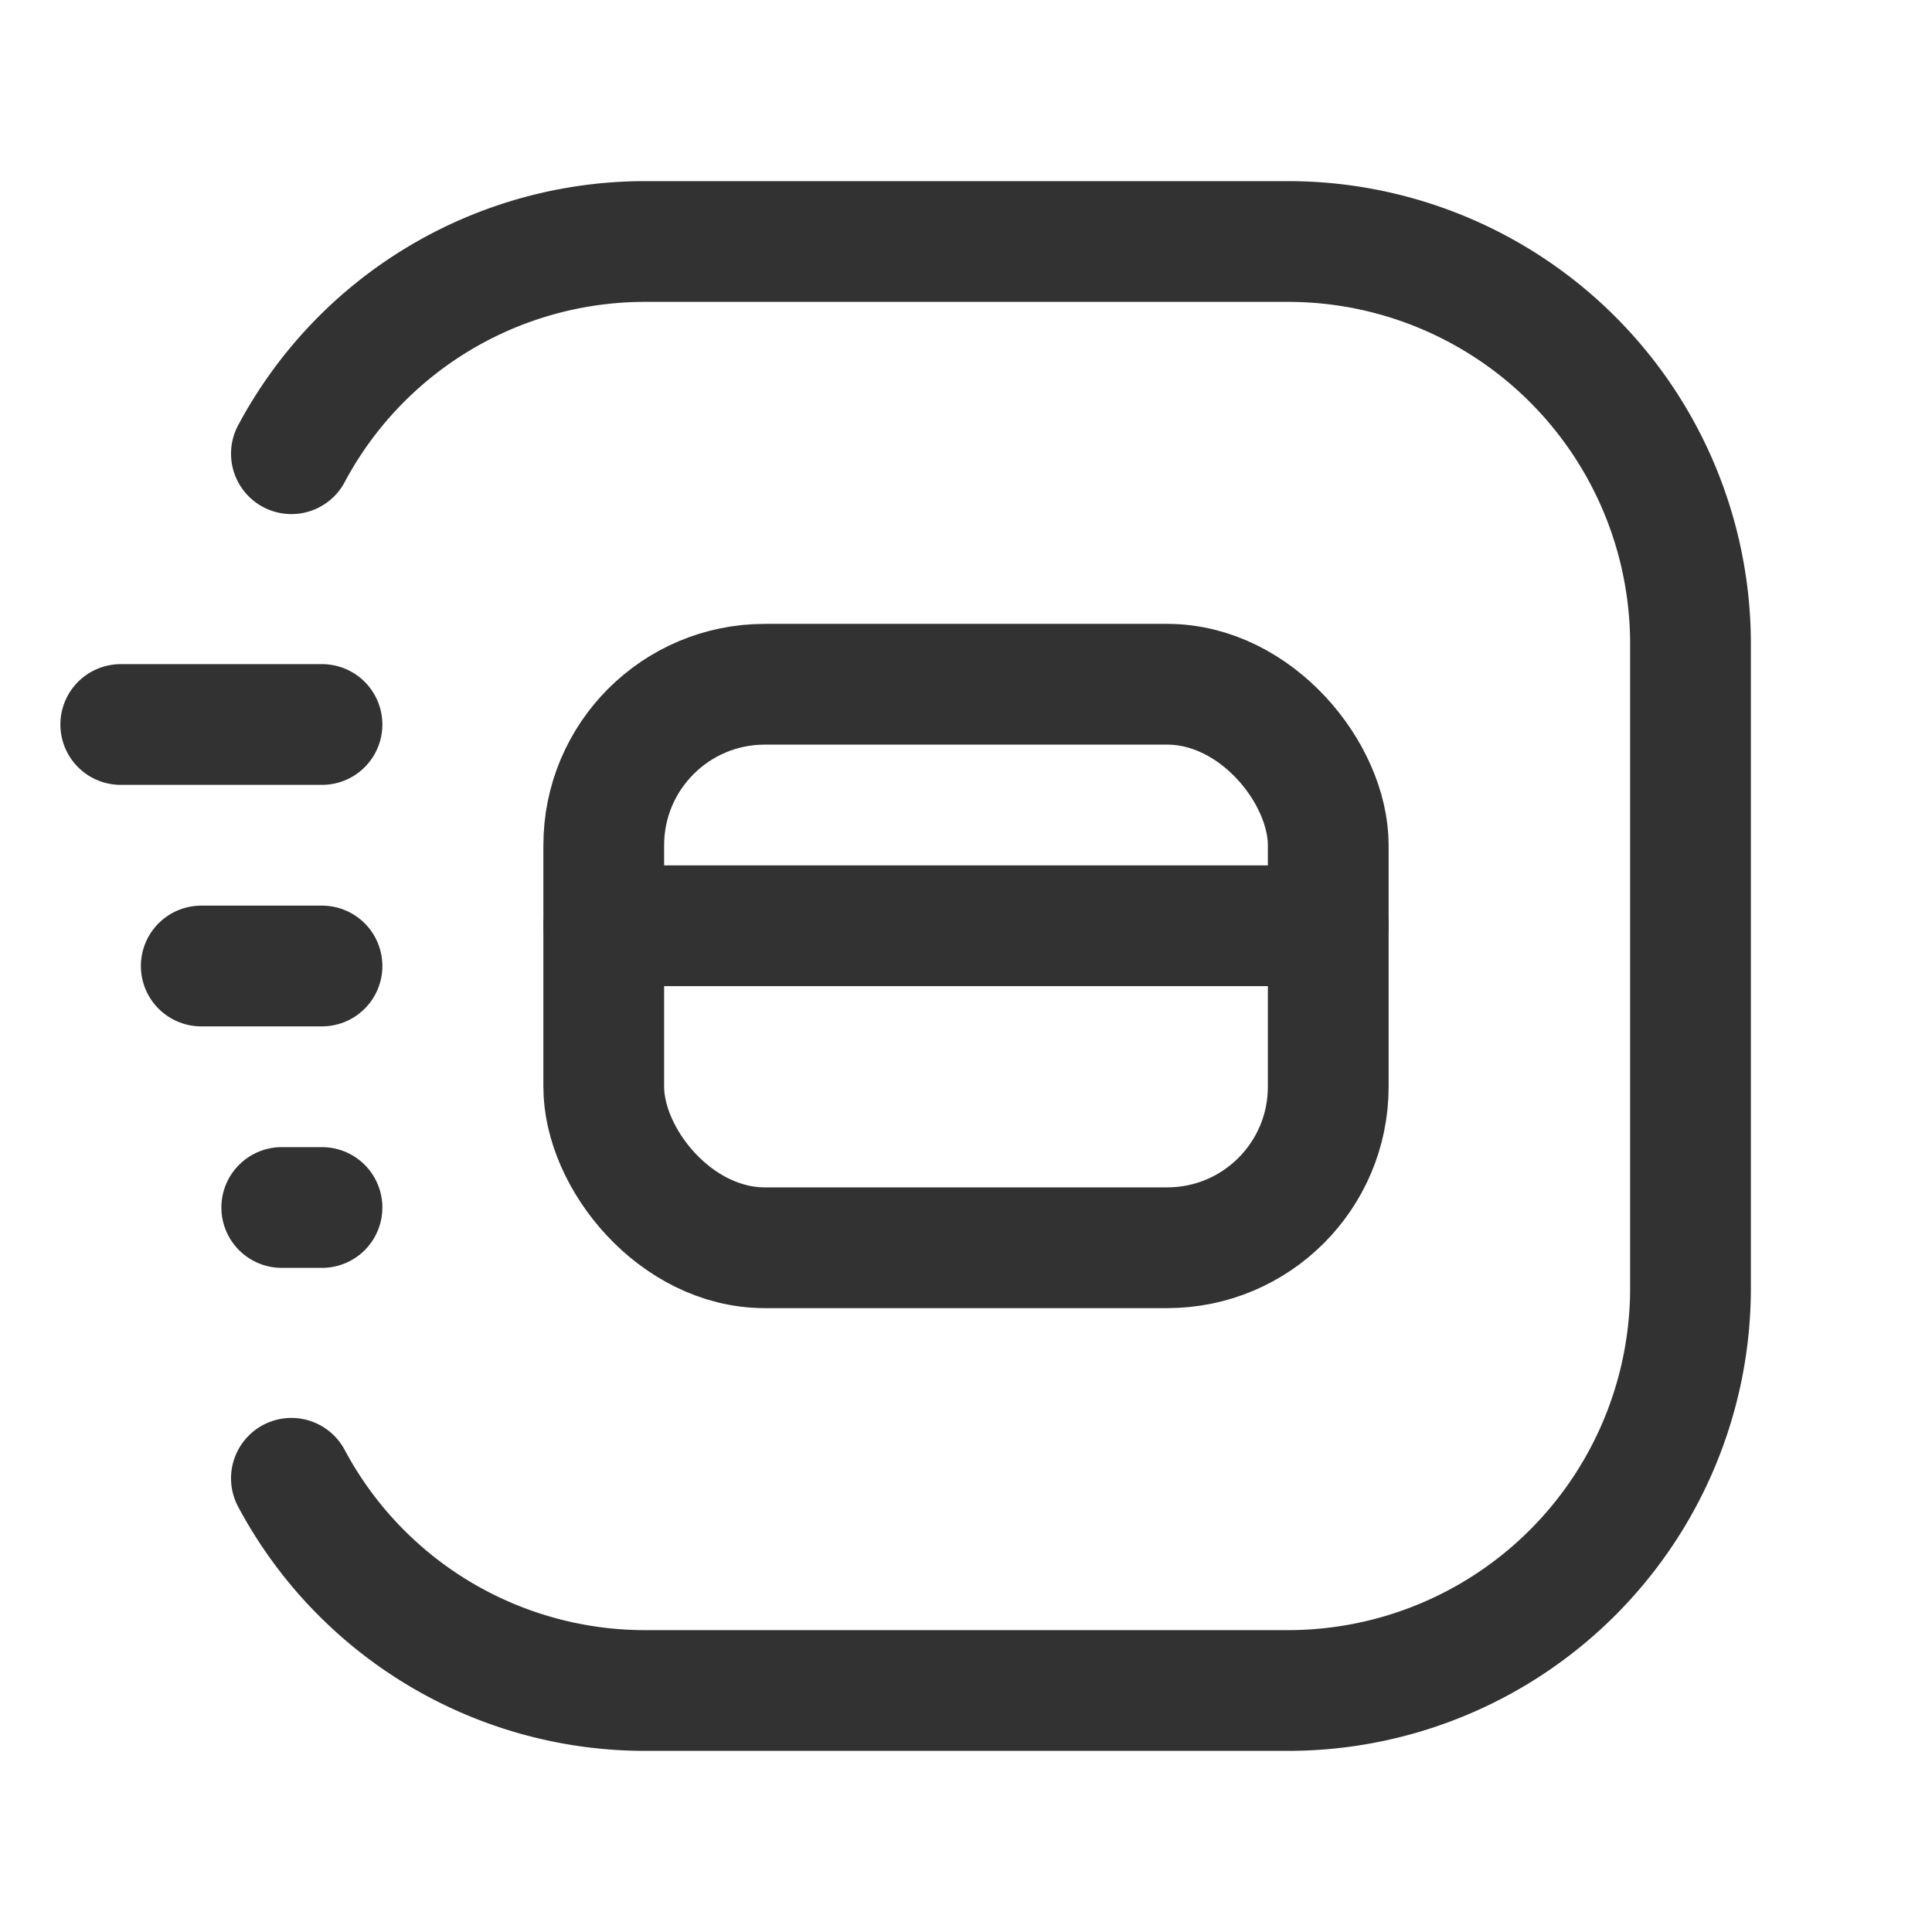<svg xmlns="http://www.w3.org/2000/svg" viewBox="0 0 24 24"><line x1="4" y1="9" x2="1.5" y2="9" fill="none" stroke="#323232" stroke-linecap="round" stroke-linejoin="round" stroke-width="1.5"/><line x1="4" y1="15" x2="3.5" y2="15" fill="none" stroke="#323232" stroke-linecap="round" stroke-linejoin="round" stroke-width="1.5"/><line x1="4" y1="12" x2="2.5" y2="12" fill="none" stroke="#323232" stroke-linecap="round" stroke-linejoin="round" stroke-width="1.5"/><path d="M3.62,5.636A4.979,4.979,0,0,1,8,3h8a5,5,0,0,1,5,5v8a5,5,0,0,1-5,5H8A4.979,4.979,0,0,1,3.62,18.364" fill="none" stroke="#323232" stroke-linecap="round" stroke-linejoin="round" stroke-width="1.5"/><path d="M16.5,11.5h-9" fill="none" stroke="#323232" stroke-linecap="round" stroke-linejoin="round" stroke-width="1.5"/><rect x="7.5" y="8.5" width="9" height="7" rx="2" stroke-width="1.5" stroke="#323232" stroke-linecap="round" stroke-linejoin="round" fill="none"/><path d="M0,24V0H24V24Z" fill="none"/></svg>
